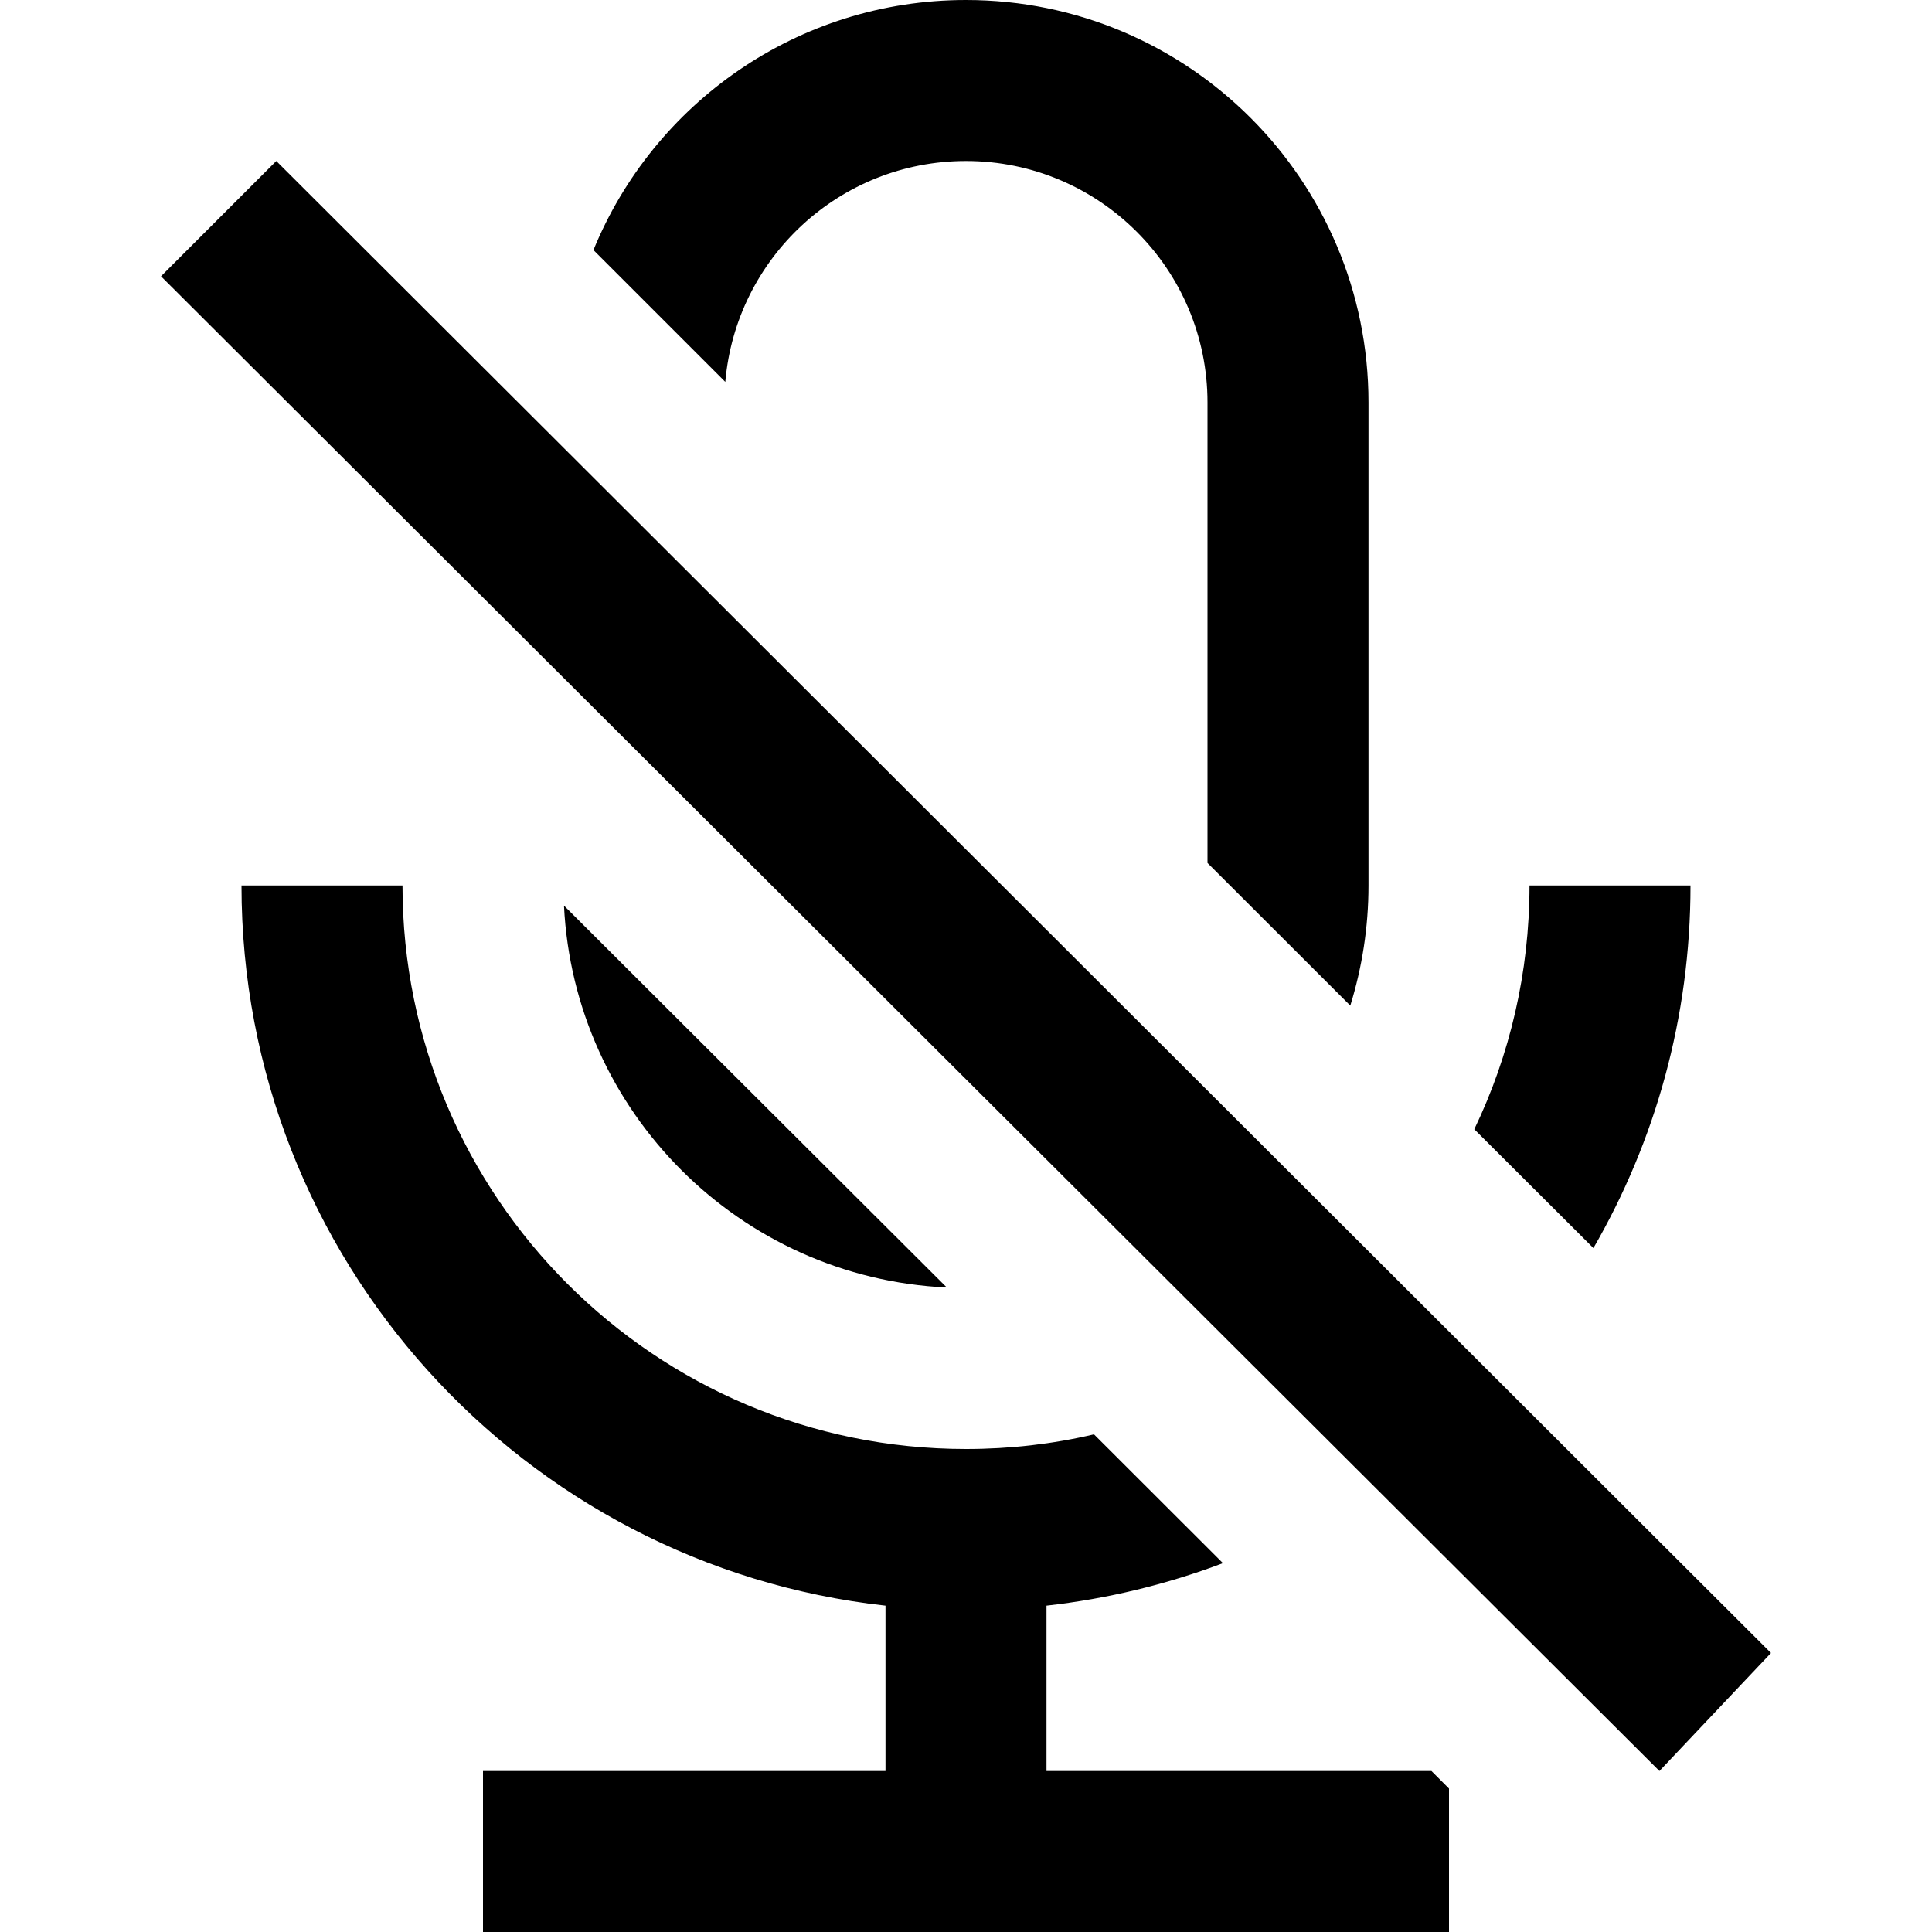 <svg width="12" height="12" viewBox="0 0 12 12" xmlns="http://www.w3.org/2000/svg" >
<path d="M3.503 5.625C3.566 6.908 4.597 7.937 5.881 7.997L3.503 5.625Z" />
<path d="M6.795 8.909C6.54 8.969 6.274 9 6 9C4.067 9 2.5 7.433 2.5 5.5H1.5C1.5 7.816 3.25 9.724 5.5 9.973V11H3V12H9V11.109L8.891 11H6.5V9.973C6.882 9.93 7.249 9.84 7.596 9.709L6.795 8.909Z" />
<path d="M9.897 7.752L9.157 7.014C9.377 6.556 9.5 6.042 9.5 5.5H10.5C10.5 6.321 10.28 7.09 9.897 7.752Z" />
<path d="M8.387 6.246L7.5 5.36V2.5C7.5 1.672 6.828 1 6 1C5.215 1 4.571 1.603 4.505 2.372L3.686 1.553C4.059 0.642 4.954 0 6 0C7.381 0 8.5 1.119 8.5 2.5V5.5C8.5 5.76 8.46 6.01 8.387 6.246Z" />
<path d="M10.307 11L1 1.716L1.716 1L11 10.267L10.307 11Z" />
</svg>
